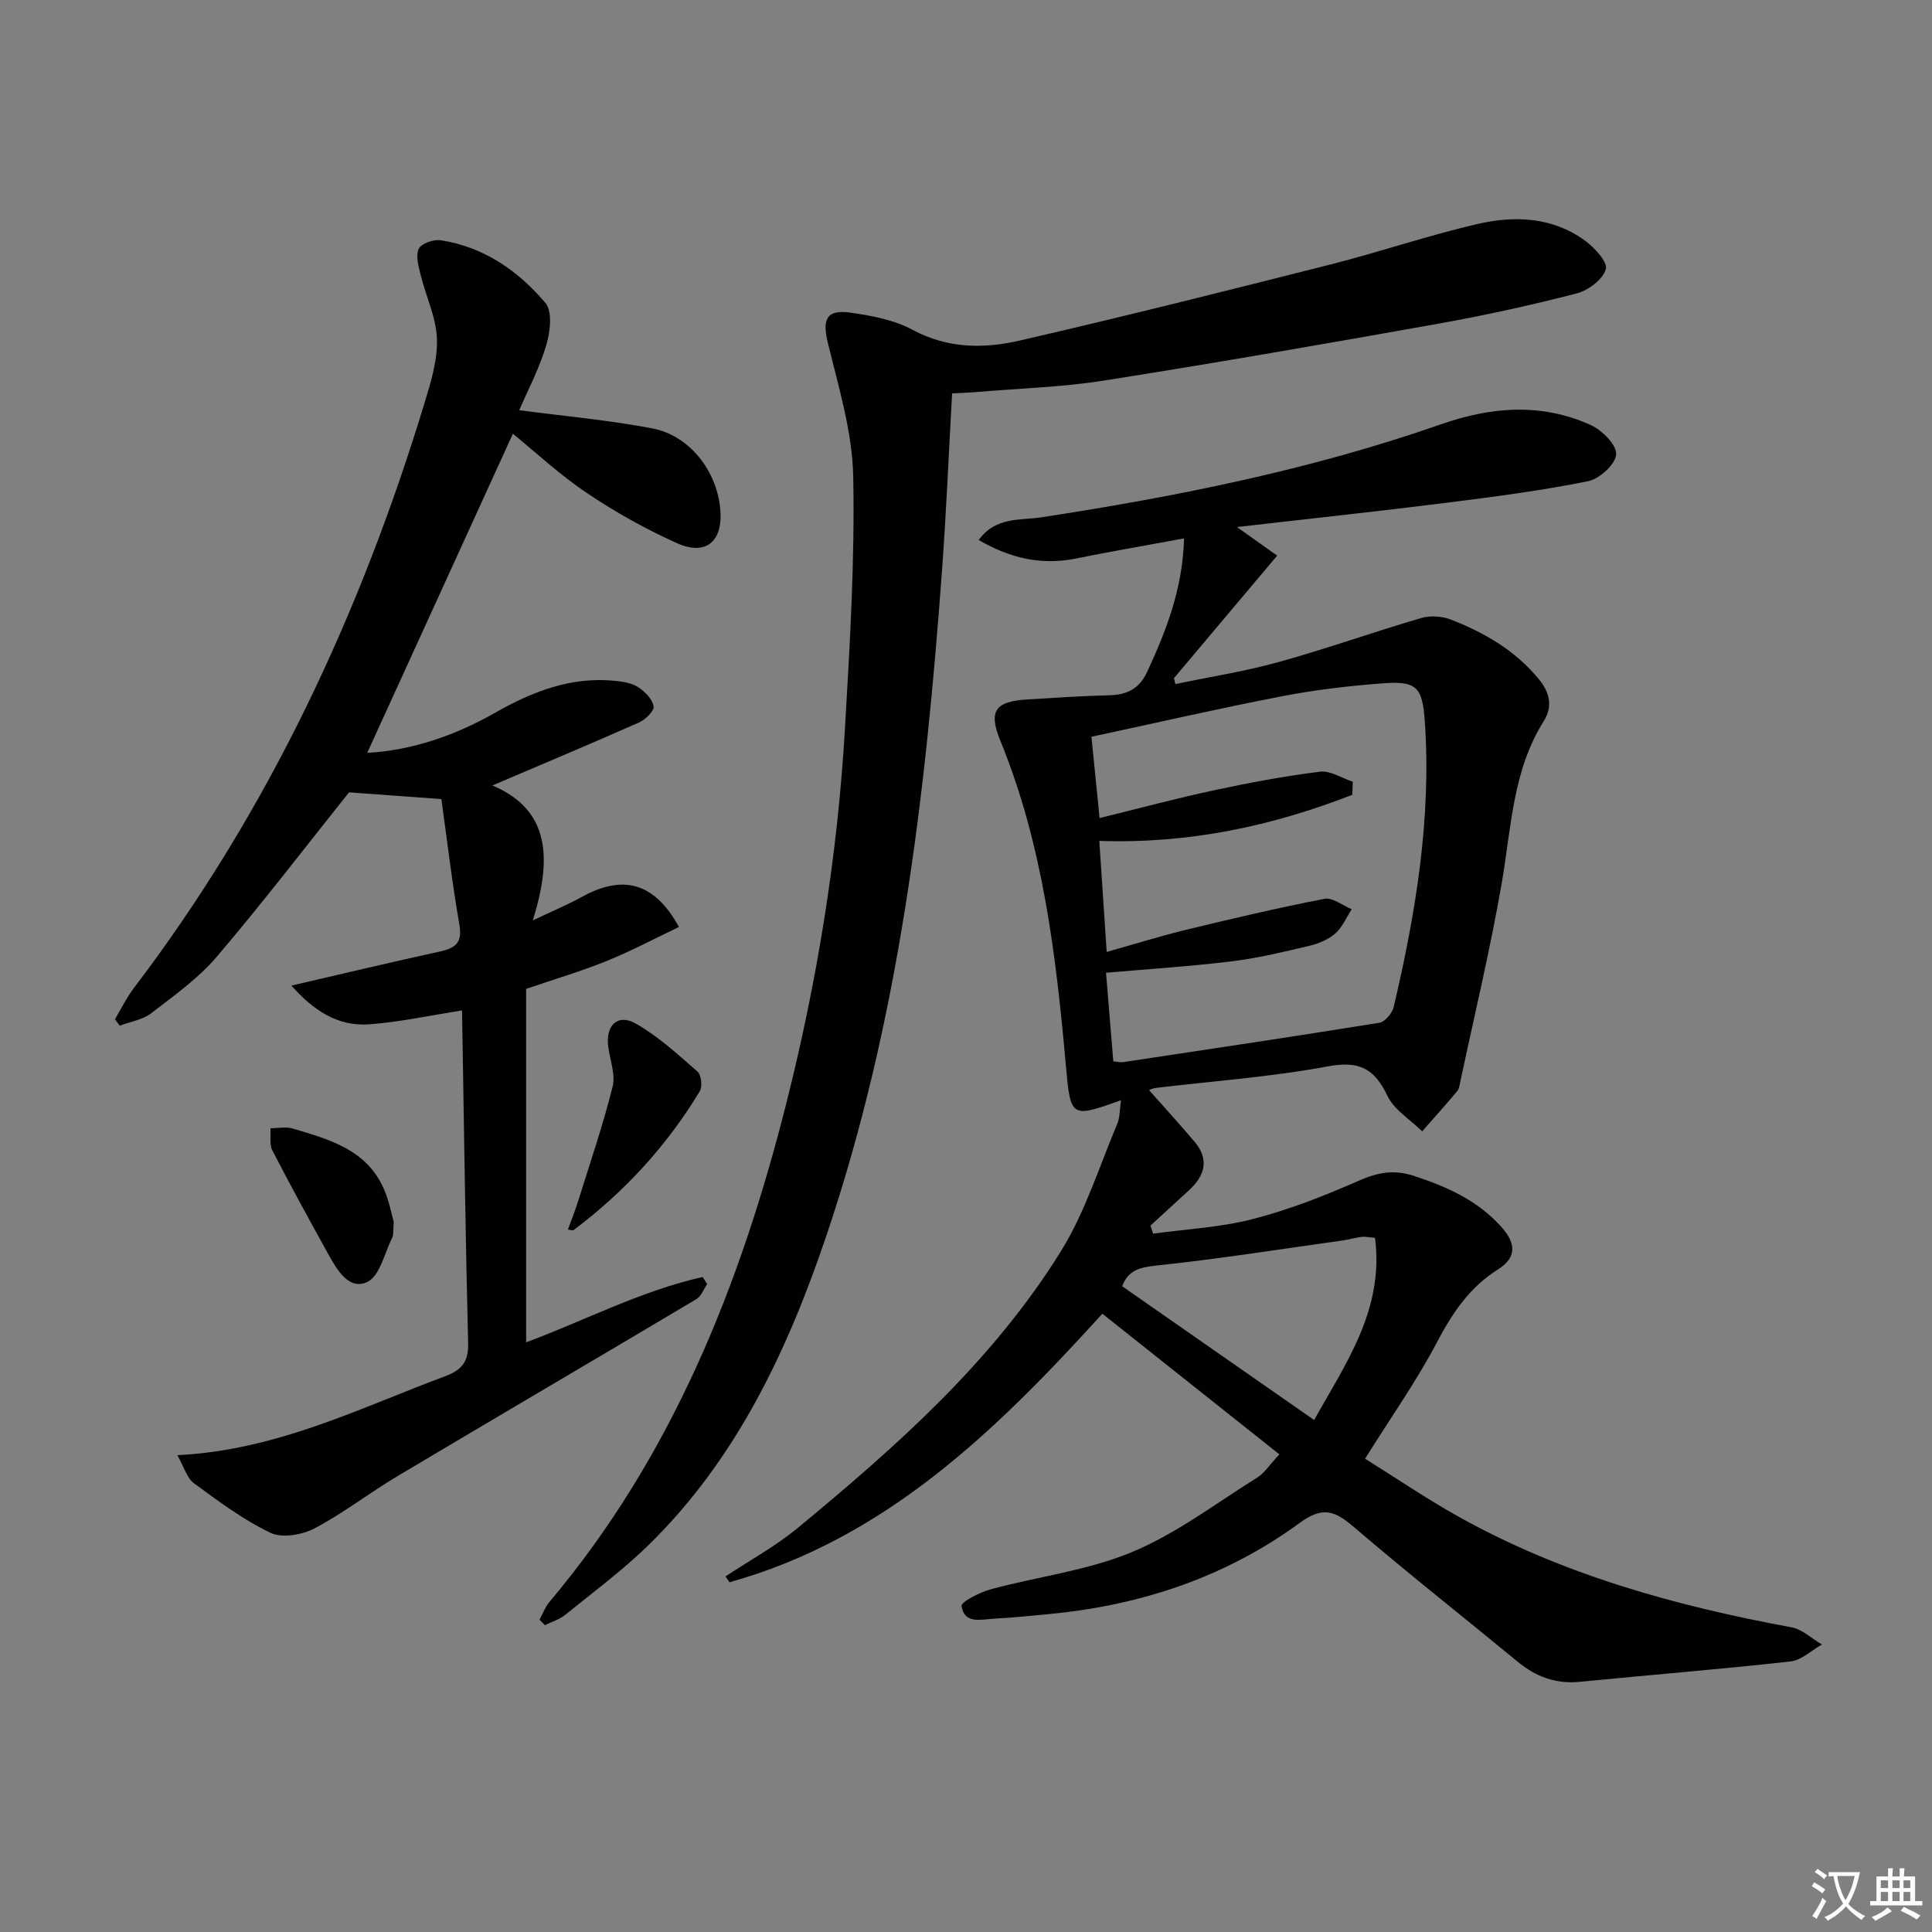<svg enable-background="new 0 0 400 400" viewBox="0 0 400 400" xmlns="http://www.w3.org/2000/svg"><rect x="0" y="0" width="400" height="400" fill="#808080" stroke="none"/><path d="m377.9 391.2c-.2.3-.4.5-.6.8-.7-.6-1.4-1-2.2-1.5.2-.3.4-.5.5-.8.6.4 1.4.8 2.3 1.5zm-1.8 6.1c-.2-.2-.5-.4-.9-.6.4-.6.8-1.2 1.2-1.9s.7-1.3.9-1.9c.3.3.5.5.8.7-.7 1.3-1.4 2.6-2 3.7zm2.2-9c-.3.3-.5.5-.6.8-.6-.6-1.3-1.1-2-1.5.3-.3.5-.5.6-.7.6.5 1.3.9 2 1.4zm.3.2v-.9h2 4.5c-.3 1.3-.6 2.5-1 3.6s-.9 2.1-1.4 3c.4.5 1 1 1.6 1.4s1.2.8 1.9 1.1c-.3.2-.5.4-.8.8-.4-.3-1-.7-1.6-1.2s-1.2-1.1-1.6-1.6c-.5.6-1.1 1.1-1.7 1.6s-1.4.9-2.1 1.4c-.1-.3-.3-.5-.7-.8.6-.2 1.2-.5 1.9-1s1.4-1.1 2-1.8c-.5-.8-.9-1.6-1.2-2.5s-.6-2-.8-3.2c-.4.1-.7.1-1 .1zm2.5 2.7c.3 1 .7 1.7 1 2.2.3-.5.6-1.1 1-2s.6-1.9.9-3h-3.2-.4c.1.9.3 1.8.7 2.8z" fill="#fbfcfa"/><path d="m396.5 388.5v1.5 3.6h1.5v.9c-.4 0-1 0-1.7 0h-7.9c-.5 0-.9 0-1.2 0v-.9h1.3v-3.5c0-.7 0-1.2 0-1.6h2.4c0-.8 0-1.4 0-1.7h1c0 .3-.1.8-.1 1.7h1.5c0-.8 0-1.4 0-1.7h1c0 .3-.1.9-.1 1.7zm-8.2 9.2c-.2-.3-.5-.5-.8-.8.8-.3 1.4-.6 1.9-.9s1-.7 1.4-1.1c.3.3.6.5.9.8-1.6 1-2.8 1.6-3.4 2zm2.6-6.8v-1.6h-1.5v1.6zm0 2.7v-1.9h-1.5v1.9zm2.4-2.7v-1.6h-1.5v1.6zm0 2.7v-1.9h-1.5v1.9zm.2 2 .7-.8c.4.2.9.5 1.6.8s1.3.7 1.8 1c-.3.3-.5.6-.8.8-.4-.3-1.5-1-3.3-1.8zm2-4.7v-1.6h-1.4v1.6zm0 2.7v-1.9h-1.4v1.9z" fill="#fbfcfa"/><g fill="#010100"><path d="m150.21 326.38c5.01-3.32 10.35-6.24 14.96-10.04 20.46-16.9 40.35-34.51 54.49-57.3 5-8.06 7.89-17.43 11.62-26.26.61-1.44.54-3.16.81-4.99-10.43 3.73-10.43 3.67-11.42-7.28-2.05-22.86-4.74-45.59-13.55-67.12-2.55-6.24-1.05-8.17 5.59-8.58 5.64-.35 11.29-.72 16.94-.86 3.68-.09 6.25-1.34 7.86-4.85 3.89-8.46 7.33-17 7.64-27.63-7.78 1.44-15.06 2.67-22.3 4.15-7.21 1.47-13.7-.02-20.22-3.82 3.53-4.88 8.68-4.03 12.94-4.69 28.09-4.31 55.87-9.86 82.75-19.26 10.45-3.65 20.83-4.48 31.04.16 2.34 1.06 5.36 4.1 5.25 6.07-.11 2.02-3.44 5.06-5.79 5.54-9.54 1.93-19.23 3.2-28.9 4.42-14.33 1.8-28.68 3.34-43.82 5.08 2.96 2.1 5.29 3.77 8.32 5.92-7.34 8.72-14.36 17.05-21.37 25.37.1.41.2.81.3 1.22 7.12-1.49 14.34-2.61 21.34-4.55 9.91-2.75 19.62-6.21 29.49-9.11 1.86-.55 4.26-.43 6.07.26 7.05 2.71 13.46 6.43 18.38 12.42 2.31 2.81 2.83 5.73 1 8.63-6.46 10.26-6.72 22-8.69 33.43-2.39 13.86-5.7 27.57-8.62 41.34-.14.65-.23 1.41-.63 1.88-2.37 2.8-4.82 5.54-7.24 8.3-2.47-2.43-5.81-4.44-7.21-7.37-2.7-5.67-5.87-7.28-12.31-6.08-11.74 2.19-23.72 3.03-35.6 4.46-.75.09-1.47.49-1.42.47 3.1 3.5 6.32 7.02 9.4 10.66 3.12 3.68 2.15 7.03-1.13 10.05-2.66 2.45-5.33 4.89-7.99 7.33.18.56.36 1.11.55 1.67 6.9-.96 13.96-1.3 20.66-3.03 7.5-1.94 14.83-4.81 21.93-7.94 3.88-1.71 7.26-2.35 11.33-1.02 6.9 2.26 13.31 5.09 18.26 10.68 2.96 3.34 3.09 6.27-.75 8.69-5.85 3.68-9.43 8.95-12.61 15.01-4.23 8.05-9.52 15.54-14.94 24.2 6.46 4.02 12.85 8.38 19.59 12.13 21.45 11.92 44.75 18.35 68.71 22.78 2.24.41 4.2 2.34 6.29 3.56-2.17 1.22-4.25 3.26-6.53 3.51-14.51 1.61-29.07 2.78-43.61 4.21-4.96.49-9.07-1.04-12.84-4.15-11.3-9.31-22.8-18.37-33.92-27.89-3.89-3.33-6.4-4.39-11.22-.86-15.32 11.22-32.87 17.06-51.75 18.86-3.8.36-7.61.77-11.42.96-2.67.13-6.24 1.26-6.84-2.6-.13-.85 3.76-2.85 6.03-3.47 9.75-2.64 20.04-3.87 29.26-7.71 9.2-3.83 17.39-10.1 25.94-15.44 1.48-.92 2.5-2.58 4.57-4.79-12.38-9.83-24.41-19.39-36.65-29.12-22.22 24.49-45.11 46.66-77.2 55.6-.27-.39-.55-.8-.82-1.21zm77.39-152.28c.5 7.57 1 15.06 1.53 22.99 6.01-1.69 11.22-3.33 16.53-4.61 9.49-2.3 19-4.54 28.58-6.39 1.67-.32 3.74 1.39 5.62 2.16-1.11 1.7-1.93 3.71-3.39 5-1.43 1.26-3.44 2.11-5.34 2.56-5.32 1.26-10.67 2.56-16.08 3.22-8.51 1.04-17.09 1.58-26.06 2.37.52 6.35 1.02 12.37 1.51 18.34.98.09 1.49.24 1.97.17 17.71-2.67 35.44-5.3 53.12-8.16 1.16-.19 2.66-1.99 2.97-3.29 4.56-19.45 7.82-39.06 6.43-59.15-.5-7.18-1.73-8.38-8.95-7.82-6.93.54-13.89 1.35-20.71 2.68-13.12 2.54-26.15 5.53-39.36 8.37.62 6.18 1.13 11.19 1.69 16.83 8.29-2.03 15.94-4.1 23.68-5.75 7.27-1.56 14.59-2.93 21.96-3.85 2.14-.27 4.51 1.33 6.78 2.08-.04.9-.07 1.81-.11 2.71-16.55 6.44-33.66 10.16-52.37 9.54zm4.74 92.21c13.35 9.3 26.38 18.38 39.74 27.69 6.48-11.64 14.53-22.85 12.6-37.72-1.17-.1-1.99-.29-2.77-.2-1.31.15-2.59.56-3.9.74-12.95 1.81-25.87 3.86-38.86 5.23-3.46.37-5.65 1.11-6.81 4.26z"/><path d="m108.93 277.91c12.01-4.45 23.72-10.64 36.53-13.52.32.48.64.97.96 1.45-.73 1.06-1.23 2.53-2.24 3.13-20.57 12.25-41.23 24.34-61.79 36.59-5.85 3.48-11.28 7.72-17.28 10.88-2.57 1.35-6.72 2.06-9.12.91-5.64-2.7-10.77-6.54-15.85-10.27-1.45-1.07-2.02-3.34-3.42-5.8 20.63-1.03 37.72-9.75 55.47-16.36 3.43-1.28 4.83-2.99 4.73-6.83-.57-22.94-.87-45.89-1.26-68.89-6.65 1.04-12.86 2.4-19.14 2.87-6.69.51-11.71-2.98-16.19-8.01 10.7-2.47 20.62-4.86 30.59-7.02 3.26-.71 4.87-1.72 4.19-5.6-1.53-8.76-2.55-17.61-3.73-26-7.21-.53-13.43-.98-19.12-1.39-9.07 11.36-17.95 22.97-27.42 34.08-3.84 4.48-8.84 8.04-13.57 11.67-1.77 1.36-4.3 1.73-6.48 2.56-.33-.44-.66-.89-.99-1.33 1.3-2.18 2.41-4.5 3.94-6.5 27.82-36.58 46.9-77.5 60.21-121.27 1.3-4.27 2.67-8.8 2.51-13.15-.16-4.4-2.27-8.72-3.35-13.11-.44-1.8-1.09-4.02-.42-5.48.51-1.1 3.08-2.01 4.55-1.78 8.93 1.37 16.05 6.33 21.69 12.98 1.49 1.76.98 6.03.16 8.78-1.45 4.84-3.85 9.39-5.59 13.43 9.26 1.22 18.49 2.04 27.54 3.76 7.71 1.47 13.35 8.77 14.08 16.65.62 6.73-2.9 9.84-9 7.1-6.48-2.91-12.76-6.43-18.66-10.4-5.62-3.78-10.63-8.46-15.27-12.24-10.01 21.94-20.05 43.93-30.16 66.07 9.06-.49 18.03-3.5 26.36-8.24 7.84-4.46 15.87-7.62 25.05-6.66 1.61.17 3.41.45 4.7 1.31 1.39.92 2.95 2.48 3.18 3.96.15.97-1.72 2.77-3.06 3.36-9.95 4.41-20 8.62-30.31 13.02 12.07 5.1 12.29 15.31 8.36 27.94 4.32-2.05 7.28-3.28 10.07-4.82 8.58-4.75 15.09-3.1 20.19 6.18-4.99 2.38-9.87 4.98-14.96 7.04-5.2 2.11-10.61 3.7-16.68 5.78z"/><path d="m111.7 335.34c.68-1.23 1.17-2.62 2.06-3.68 25.35-30.08 39.5-65.52 49-103.08 6.44-25.47 10.64-51.37 12.17-77.62 1.02-17.43 2.07-34.91 1.72-52.34-.19-9.26-3.04-18.53-5.26-27.66-1.17-4.84-.32-6.94 4.69-6.23 4.38.62 9.02 1.49 12.84 3.55 7.28 3.92 14.81 3.94 22.24 2.22 21.49-4.95 42.88-10.32 64.25-15.73 10.28-2.6 20.35-6.07 30.67-8.43 7.58-1.74 15.37-1.39 22.02 3.44 2 1.45 4.8 4.48 4.37 5.95-.62 2.12-3.61 4.39-6 5.01-9.47 2.45-19.06 4.56-28.69 6.28-23.04 4.11-46.1 8.13-69.21 11.77-8.68 1.37-17.53 1.62-26.31 2.37-1.62.14-3.24.19-5.14.29-.7 12.51-1.2 24.62-2.09 36.7-3.42 46.78-8.87 93.25-24.03 137.96-8.02 23.65-18.57 46.04-36.78 63.83-5.34 5.21-11.39 9.69-17.21 14.4-1.19.97-2.79 1.43-4.2 2.13-.37-.38-.74-.75-1.11-1.13z"/><path d="m117.58 254.58c.75-2.08 1.52-3.99 2.13-5.95 2.45-7.85 5.12-15.65 7.12-23.62.64-2.53-.54-5.51-.9-8.29-.58-4.43 1.94-6.93 5.7-4.8 4.65 2.64 8.72 6.38 12.78 9.94.79.69 1.05 3.1.47 4.07-6.81 11.29-15.6 20.84-26.14 28.76-.09.08-.31-.02-1.16-.11z"/><path d="m81.52 252.98c-.15 1.9-.01 2.66-.29 3.21-1.62 3.24-2.59 8.02-5.21 9.24-3.75 1.76-6.24-2.5-8.03-5.73-3.94-7.12-7.86-14.26-11.59-21.49-.66-1.27-.3-3.07-.41-4.62 1.54 0 3.19-.36 4.61.06 7.51 2.24 15.26 4.32 18.84 12.43 1.13 2.52 1.62 5.32 2.08 6.9z"/></g></svg>